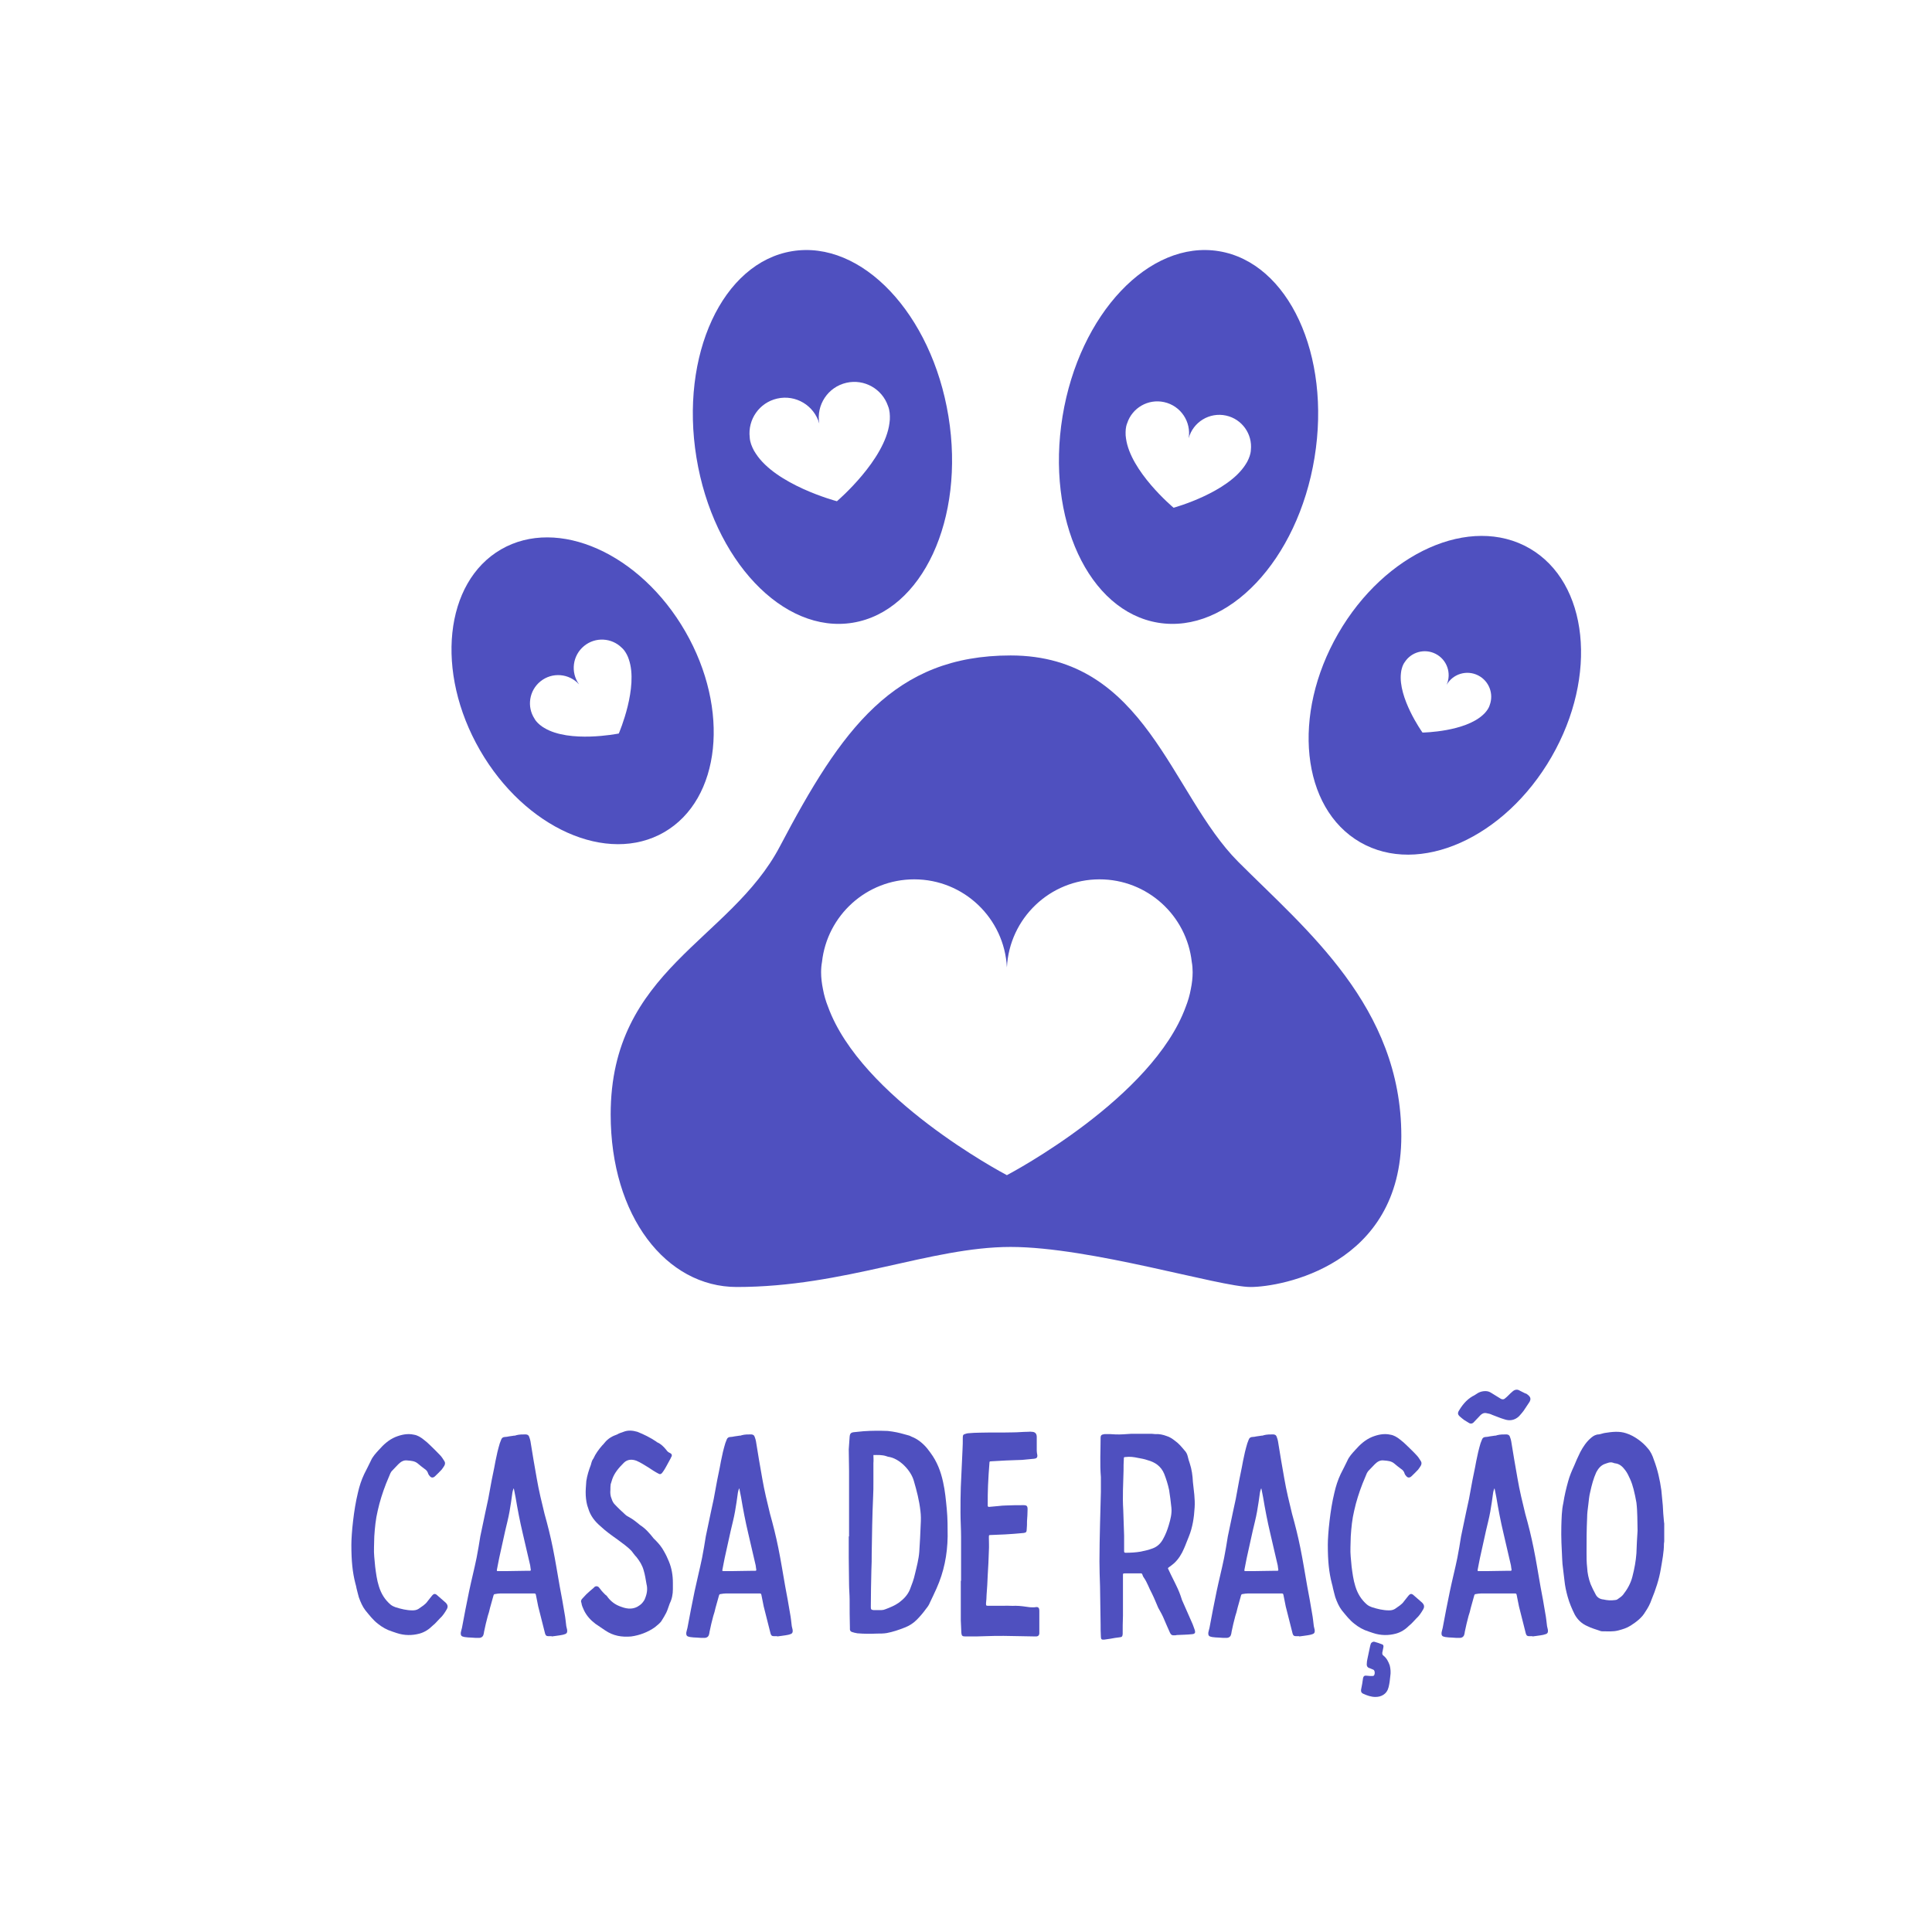 <svg xmlns="http://www.w3.org/2000/svg" xmlns:xlink="http://www.w3.org/1999/xlink" width="500" zoomAndPan="magnify" viewBox="0 0 375 375" height="500" preserveAspectRatio="xMidYMid meet" version="1.0"><defs><g/><clipPath id="4cf979421f"><path d="M 254 104 L 306.887 104 L 306.887 165.938 L 254 165.938 Z M 254 104 " clip-rule="nonzero"/></clipPath><clipPath id="09129995bd"><path d="M 118.395 127.098 L 272 127.098 L 272 249.805 L 118.395 249.805 Z M 118.395 127.098 " clip-rule="nonzero"/></clipPath></defs><path fill="#4f50bf" d="M 150.848 77.363 C 154.449 76.539 158.031 78.703 159.023 82.219 C 158.395 78.617 160.691 75.117 164.293 74.297 C 167.758 73.508 171.211 75.484 172.348 78.773 C 172.441 78.988 172.52 79.23 172.578 79.5 C 172.668 79.895 172.715 80.316 172.723 80.762 C 172.742 81.219 172.715 81.672 172.645 82.113 C 171.746 89.266 162.754 97.027 162.453 97.285 L 162.453 97.293 C 162.453 97.293 162.449 97.293 162.445 97.289 C 162.445 97.293 162.441 97.293 162.441 97.293 L 162.441 97.289 C 162.059 97.188 150.598 94.086 146.695 88.027 C 146.441 87.66 146.219 87.262 146.039 86.844 C 145.855 86.438 145.715 86.039 145.625 85.641 C 145.562 85.375 145.531 85.121 145.52 84.887 C 145.121 81.426 147.379 78.152 150.848 77.363 Z M 165.52 120.871 C 179.027 118.66 187.344 100.727 184.094 80.812 C 180.844 60.895 167.258 46.543 153.754 48.754 C 140.246 50.965 131.93 68.898 135.18 88.812 C 138.43 108.727 152.012 123.082 165.52 120.871 " fill-opacity="1" fill-rule="nonzero"/><path fill="#4f50bf" d="M 218.594 82.762 C 218.645 82.523 218.715 82.305 218.797 82.109 C 219.777 79.164 222.844 77.371 225.945 78.047 C 229.164 78.746 231.246 81.852 230.719 85.07 C 231.57 81.922 234.75 79.961 237.969 80.66 C 241.07 81.336 243.117 84.238 242.793 87.328 C 242.785 87.539 242.758 87.766 242.703 88.008 C 242.629 88.359 242.504 88.719 242.344 89.082 C 242.188 89.457 241.996 89.816 241.77 90.145 C 238.344 95.586 228.141 98.457 227.797 98.551 L 227.797 98.555 C 227.797 98.555 227.793 98.555 227.793 98.551 C 227.793 98.551 227.789 98.551 227.789 98.551 L 227.789 98.547 C 227.52 98.32 219.422 91.473 218.555 85.098 C 218.492 84.703 218.461 84.301 218.477 83.891 C 218.48 83.492 218.516 83.113 218.594 82.762 Z M 224.812 120.871 C 238.32 123.082 251.906 108.727 255.152 88.812 C 258.402 68.898 250.09 50.965 236.582 48.754 C 223.074 46.543 209.488 60.895 206.238 80.812 C 202.988 100.727 211.305 118.66 224.812 120.871 " fill-opacity="1" fill-rule="nonzero"/><g clip-path="url(#4cf979421f)"><path fill="#4f50bf" d="M 289.148 136.867 C 289.105 137.02 289.043 137.176 288.957 137.344 C 288.836 137.586 288.68 137.824 288.492 138.059 C 288.309 138.301 288.102 138.527 287.875 138.723 C 284.344 142.031 276.375 142.184 276.105 142.188 L 276.102 142.188 C 276.102 142.188 276.098 142.188 276.098 142.188 L 276.102 142.184 C 275.945 141.965 271.348 135.438 271.926 130.633 C 271.953 130.332 272.012 130.035 272.098 129.738 C 272.176 129.449 272.273 129.184 272.398 128.941 C 272.48 128.777 272.57 128.633 272.668 128.504 C 273.941 126.547 276.512 125.824 278.641 126.906 C 280.855 128.027 281.781 130.684 280.789 132.926 C 282.008 130.797 284.691 129.973 286.902 131.094 C 289.035 132.176 289.973 134.68 289.148 136.867 Z M 296.887 106.438 C 285.449 99.824 268.82 107.234 259.738 122.984 C 250.656 138.734 252.566 156.863 264 163.473 C 275.438 170.082 292.066 162.672 301.148 146.922 C 310.227 131.176 308.32 113.047 296.887 106.438 " fill-opacity="1" fill-rule="nonzero"/></g><path fill="#4f50bf" d="M 105.664 141.301 C 105.355 141.129 105.062 140.922 104.785 140.688 C 104.512 140.465 104.273 140.227 104.07 139.977 C 103.934 139.809 103.82 139.641 103.734 139.477 C 102.238 137.156 102.703 134.035 104.895 132.258 C 107.168 130.414 110.473 130.695 112.406 132.852 C 110.703 130.508 111.113 127.215 113.391 125.367 C 115.578 123.59 118.727 123.785 120.684 125.73 C 120.824 125.852 120.965 125.996 121.102 126.164 C 121.305 126.418 121.484 126.699 121.648 127.012 C 121.82 127.332 121.957 127.664 122.062 128 C 123.922 133.406 120.234 142.078 120.109 142.367 L 120.113 142.371 C 120.113 142.371 120.113 142.371 120.109 142.371 C 120.109 142.375 120.105 142.379 120.105 142.379 L 120.105 142.375 C 119.797 142.434 110.559 144.246 105.664 141.301 Z M 128.91 161.531 C 139.914 155.164 141.754 137.719 133.012 122.559 C 124.27 107.402 108.266 100.27 97.258 106.633 C 86.254 112.996 84.414 130.441 93.156 145.602 C 101.895 160.762 117.902 167.891 128.91 161.531 " fill-opacity="1" fill-rule="nonzero"/><g clip-path="url(#09129995bd)"><path fill="#4f50bf" d="M 231.133 192.008 C 230.918 193.184 230.586 194.32 230.156 195.406 C 223.73 213.074 196.367 227.605 195.449 228.09 L 195.449 228.105 C 195.449 228.105 195.441 228.102 195.438 228.098 C 195.43 228.102 195.422 228.105 195.422 228.105 L 195.422 228.09 C 194.504 227.605 167.141 213.074 160.719 195.406 C 160.285 194.32 159.953 193.184 159.738 192.008 C 159.504 190.875 159.375 189.773 159.375 188.715 C 159.375 187.996 159.434 187.336 159.547 186.73 C 160.531 177.703 168.172 170.68 177.449 170.68 C 187.082 170.68 194.949 178.25 195.438 187.773 C 195.922 178.25 203.789 170.68 213.422 170.68 C 222.699 170.68 230.336 177.703 231.324 186.73 C 231.438 187.336 231.492 187.996 231.492 188.715 C 231.492 189.773 231.367 190.875 231.133 192.008 Z M 240.348 167.285 C 227.211 154.129 222.434 127.223 196.16 127.223 C 173.469 127.223 163.316 141.574 151.371 164.297 C 141.73 182.641 118.531 188.215 118.531 216.316 C 118.531 236.051 129.277 249.805 143.012 249.805 C 163.914 249.805 180.633 242.031 196.16 242.031 C 211.684 242.031 236.766 249.805 242.734 249.805 C 248.707 249.805 271.996 245.617 271.996 220.504 C 271.996 195.387 253.484 180.441 240.348 167.285 " fill-opacity="1" fill-rule="nonzero"/></g><g fill="#4f50bf" fill-opacity="1"><g transform="translate(67.364, 317.079)"><g><path d="M 0.836 -17.246 C 0.836 -14.074 1.059 -11.906 1.613 -9.734 C 1.727 -9.402 1.781 -9.07 1.836 -8.789 C 2.004 -8.18 2.113 -7.621 2.281 -7.066 C 2.613 -6.121 3.004 -5.23 3.562 -4.508 C 4.34 -3.562 5.062 -2.613 6.008 -1.891 C 6.844 -1.223 7.734 -0.723 8.789 -0.391 C 9.07 -0.277 9.348 -0.223 9.625 -0.109 C 11.125 0.391 12.629 0.391 14.074 0 C 15.078 -0.277 15.91 -0.836 16.633 -1.559 C 17.137 -1.945 17.523 -2.449 17.969 -2.895 C 18.582 -3.449 18.973 -4.062 19.359 -4.73 C 19.641 -5.23 19.527 -5.617 19.137 -6.008 C 18.582 -6.508 17.969 -7.012 17.414 -7.512 C 17.078 -7.789 16.801 -7.734 16.523 -7.398 C 16.246 -7.012 15.91 -6.676 15.633 -6.285 C 15.188 -5.617 14.465 -5.23 13.852 -4.785 C 13.465 -4.562 13.129 -4.508 12.684 -4.508 C 11.57 -4.508 10.461 -4.785 9.402 -5.117 C 9.07 -5.23 8.734 -5.398 8.457 -5.617 C 7.344 -6.566 6.621 -7.734 6.176 -9.18 C 5.785 -10.402 5.617 -11.738 5.453 -13.02 C 5.34 -14.297 5.176 -15.523 5.23 -16.746 C 5.23 -17.469 5.285 -18.191 5.285 -18.859 C 5.398 -20.586 5.562 -22.254 5.953 -23.867 C 6.344 -25.648 6.898 -27.371 7.566 -29.098 C 7.844 -29.766 8.121 -30.434 8.402 -31.102 C 8.512 -31.266 8.566 -31.434 8.68 -31.543 C 9.125 -31.988 9.512 -32.434 9.957 -32.879 C 10.461 -33.379 11.016 -33.715 11.738 -33.602 C 12.461 -33.547 13.129 -33.492 13.688 -33.047 C 14.133 -32.656 14.578 -32.324 15.02 -31.988 C 15.355 -31.766 15.633 -31.488 15.746 -31.043 C 15.801 -30.879 15.91 -30.711 16.078 -30.543 C 16.355 -30.211 16.746 -30.211 17.078 -30.543 C 17.523 -30.934 17.914 -31.379 18.359 -31.824 C 18.527 -32.047 18.691 -32.27 18.859 -32.547 C 19.027 -32.824 19.082 -33.156 18.914 -33.438 C 18.637 -33.883 18.359 -34.328 18.027 -34.66 C 17.414 -35.328 16.746 -35.941 16.133 -36.551 C 15.746 -36.941 15.301 -37.332 14.855 -37.664 C 14.297 -38.109 13.688 -38.5 12.961 -38.609 C 11.738 -38.887 10.516 -38.609 9.402 -38.164 C 8.066 -37.609 7.066 -36.664 6.176 -35.66 C 5.562 -34.992 4.953 -34.328 4.617 -33.547 C 4.172 -32.656 3.781 -31.824 3.34 -30.988 C 2.781 -29.82 2.391 -28.598 2.113 -27.371 C 1.668 -25.535 1.391 -23.758 1.168 -21.863 C 0.945 -20.027 0.836 -18.191 0.836 -17.246 Z M 0.836 -17.246 "/></g></g></g><g fill="#4f50bf" fill-opacity="1"><g transform="translate(88.553, 317.079)"><g><path d="M 18.527 0.5 C 18.527 0.5 18.527 0.555 18.527 0.555 C 19.082 0.5 19.641 0.391 20.141 0.332 C 20.473 0.277 20.809 0.223 21.086 0.109 C 21.477 0 21.586 -0.277 21.531 -0.723 C 21.477 -0.945 21.418 -1.223 21.363 -1.445 C 21.254 -2.281 21.195 -3.059 21.031 -3.895 C 20.75 -5.676 20.418 -7.398 20.086 -9.18 C 19.641 -11.684 19.25 -14.188 18.75 -16.633 C 18.305 -18.859 17.746 -21.086 17.137 -23.254 C 16.578 -25.535 16.023 -27.816 15.633 -30.098 C 15.188 -32.547 14.797 -34.938 14.41 -37.332 C 14.355 -37.609 14.297 -37.832 14.188 -38.109 C 14.074 -38.5 13.91 -38.609 13.52 -38.664 C 12.852 -38.664 12.238 -38.664 11.629 -38.5 C 11.461 -38.387 11.184 -38.445 11.016 -38.387 C 10.738 -38.332 10.516 -38.332 10.238 -38.277 C 9.957 -38.223 9.734 -38.164 9.457 -38.164 C 9.125 -38.164 8.848 -38 8.734 -37.664 C 8.625 -37.441 8.566 -37.164 8.457 -36.941 C 8.121 -35.828 7.844 -34.66 7.621 -33.492 C 7.344 -31.879 6.953 -30.266 6.676 -28.652 C 6.398 -26.984 6.062 -25.312 5.676 -23.645 C 5.34 -22.086 5.008 -20.473 4.672 -18.859 C 4.449 -17.469 4.227 -16.078 3.949 -14.688 C 3.504 -12.52 2.949 -10.348 2.504 -8.234 C 2.004 -5.84 1.559 -3.504 1.113 -1.113 C 1.059 -0.836 0.945 -0.555 0.891 -0.223 C 0.836 0.391 1 0.555 1.613 0.668 C 2.059 0.723 2.504 0.777 2.949 0.777 C 3.449 0.836 3.949 0.836 4.449 0.836 C 4.84 0.836 5.176 0.613 5.285 0.223 C 5.34 0 5.398 -0.168 5.398 -0.332 C 5.617 -1.391 5.84 -2.391 6.121 -3.395 C 6.285 -3.895 6.453 -4.449 6.566 -5.008 C 6.789 -5.785 7.012 -6.621 7.234 -7.398 C 7.289 -7.566 7.344 -7.676 7.566 -7.676 C 7.898 -7.734 8.234 -7.789 8.566 -7.789 C 10.738 -7.789 12.961 -7.789 15.133 -7.789 C 15.355 -7.789 15.41 -7.734 15.465 -7.512 C 15.633 -6.789 15.746 -6.008 15.91 -5.285 C 16.355 -3.504 16.801 -1.781 17.246 0 C 17.359 0.332 17.469 0.5 17.859 0.5 C 18.082 0.5 18.305 0.5 18.527 0.5 Z M 11.184 -28.152 C 11.293 -27.594 11.406 -27.039 11.516 -26.48 C 11.906 -24.145 12.352 -21.809 12.906 -19.473 C 13.406 -17.414 13.852 -15.301 14.355 -13.242 C 14.41 -12.961 14.41 -12.684 14.465 -12.461 C 14.52 -12.238 14.41 -12.184 14.242 -12.184 C 13.91 -12.184 13.574 -12.184 13.297 -12.184 C 12.074 -12.184 10.961 -12.129 9.793 -12.129 C 9.234 -12.129 8.734 -12.129 8.18 -12.129 C 7.898 -12.129 7.844 -12.129 7.898 -12.406 C 8.066 -13.184 8.18 -13.965 8.344 -14.688 C 8.734 -16.469 9.125 -18.191 9.512 -19.973 C 9.793 -21.195 10.125 -22.422 10.348 -23.699 C 10.57 -24.926 10.738 -26.148 10.906 -27.371 C 10.961 -27.648 11.016 -27.871 11.125 -28.152 C 11.125 -28.152 11.184 -28.152 11.184 -28.152 Z M 11.184 -28.152 "/></g></g></g><g fill="#4f50bf" fill-opacity="1"><g transform="translate(110.965, 317.079)"><g><path d="M 7.512 -27.871 C 7.512 -28.262 7.512 -28.598 7.566 -28.984 C 7.676 -29.32 7.789 -29.707 7.898 -30.043 C 8.344 -31.266 9.18 -32.211 10.125 -33.156 C 10.793 -33.824 11.684 -33.883 12.574 -33.547 C 13.352 -33.215 14.133 -32.715 14.855 -32.27 C 15.523 -31.824 16.191 -31.379 16.855 -31.043 C 17.137 -30.879 17.301 -30.934 17.523 -31.156 C 17.691 -31.379 17.859 -31.602 18.027 -31.879 C 18.469 -32.602 18.805 -33.324 19.195 -33.992 C 19.25 -34.16 19.359 -34.328 19.418 -34.438 C 19.473 -34.715 19.418 -34.883 19.082 -35.051 C 18.805 -35.16 18.527 -35.383 18.359 -35.66 C 17.859 -36.273 17.301 -36.828 16.633 -37.109 C 16.523 -37.164 16.469 -37.219 16.414 -37.273 C 15.242 -38.055 14.02 -38.664 12.742 -39.168 C 11.793 -39.445 10.906 -39.5 10.07 -39.168 C 9.625 -39 9.18 -38.887 8.848 -38.664 C 7.898 -38.332 7.066 -37.887 6.398 -37.051 C 6.285 -36.887 6.062 -36.664 5.898 -36.496 C 5.23 -35.719 4.617 -34.883 4.227 -33.992 C 3.949 -33.66 3.84 -33.215 3.727 -32.77 C 3.34 -31.766 3.004 -30.711 2.836 -29.598 C 2.781 -28.707 2.672 -27.762 2.727 -26.816 C 2.781 -25.98 2.895 -25.09 3.227 -24.258 C 3.617 -22.922 4.449 -21.809 5.562 -20.863 C 6.621 -19.863 7.734 -19.082 8.902 -18.25 C 9.848 -17.523 10.793 -16.914 11.629 -16.023 C 11.906 -15.688 12.184 -15.242 12.574 -14.855 C 13.184 -14.074 13.688 -13.297 13.965 -12.297 C 14.242 -11.406 14.355 -10.516 14.52 -9.625 C 14.797 -8.566 14.578 -7.566 14.133 -6.566 C 13.91 -6.176 13.574 -5.73 13.129 -5.453 C 12.074 -4.672 10.848 -4.73 9.68 -5.176 C 8.457 -5.562 7.512 -6.285 6.789 -7.344 C 6.676 -7.398 6.621 -7.512 6.508 -7.566 C 6.176 -7.898 5.84 -8.234 5.562 -8.625 C 5.398 -8.789 5.34 -8.957 5.176 -9.07 C 4.953 -9.234 4.672 -9.234 4.449 -9.07 C 4.395 -9.012 4.285 -8.902 4.227 -8.848 C 3.727 -8.457 3.281 -8.012 2.836 -7.621 C 2.559 -7.344 2.281 -7.012 2.059 -6.789 C 1.836 -6.566 1.727 -6.285 1.891 -5.953 C 1.945 -5.453 2.168 -5.008 2.391 -4.508 C 2.895 -3.449 3.672 -2.613 4.617 -1.891 C 5.23 -1.504 5.898 -1 6.508 -0.613 C 8.066 0.445 9.734 0.723 11.57 0.555 C 13.184 0.332 14.797 -0.277 16.133 -1.223 C 16.633 -1.668 17.191 -2.004 17.523 -2.613 C 17.805 -3.059 18.082 -3.504 18.359 -4.062 C 18.637 -4.617 18.805 -5.285 19.027 -5.84 C 19.473 -6.73 19.641 -7.676 19.641 -8.625 C 19.641 -9.012 19.641 -9.402 19.641 -9.848 C 19.641 -11.293 19.418 -12.684 18.859 -14.02 C 18.582 -14.688 18.305 -15.301 17.914 -15.969 C 17.469 -16.801 16.914 -17.469 16.246 -18.137 C 16.133 -18.25 16.023 -18.359 15.91 -18.469 C 15.133 -19.473 14.297 -20.418 13.242 -21.086 C 12.574 -21.641 11.906 -22.199 11.07 -22.645 C 10.848 -22.754 10.57 -22.922 10.348 -23.145 C 9.68 -23.758 9.012 -24.367 8.344 -25.09 C 8.066 -25.371 7.898 -25.703 7.734 -26.203 C 7.512 -26.703 7.453 -27.316 7.512 -27.871 Z M 7.512 -27.871 "/></g></g></g><g fill="#4f50bf" fill-opacity="1"><g transform="translate(132.321, 317.079)"><g><path d="M 18.527 0.5 C 18.527 0.5 18.527 0.555 18.527 0.555 C 19.082 0.5 19.641 0.391 20.141 0.332 C 20.473 0.277 20.809 0.223 21.086 0.109 C 21.477 0 21.586 -0.277 21.531 -0.723 C 21.477 -0.945 21.418 -1.223 21.363 -1.445 C 21.254 -2.281 21.195 -3.059 21.031 -3.895 C 20.75 -5.676 20.418 -7.398 20.086 -9.18 C 19.641 -11.684 19.25 -14.188 18.75 -16.633 C 18.305 -18.859 17.746 -21.086 17.137 -23.254 C 16.578 -25.535 16.023 -27.816 15.633 -30.098 C 15.188 -32.547 14.797 -34.938 14.41 -37.332 C 14.355 -37.609 14.297 -37.832 14.188 -38.109 C 14.074 -38.5 13.91 -38.609 13.52 -38.664 C 12.852 -38.664 12.238 -38.664 11.629 -38.5 C 11.461 -38.387 11.184 -38.445 11.016 -38.387 C 10.738 -38.332 10.516 -38.332 10.238 -38.277 C 9.957 -38.223 9.734 -38.164 9.457 -38.164 C 9.125 -38.164 8.848 -38 8.734 -37.664 C 8.625 -37.441 8.566 -37.164 8.457 -36.941 C 8.121 -35.828 7.844 -34.66 7.621 -33.492 C 7.344 -31.879 6.953 -30.266 6.676 -28.652 C 6.398 -26.984 6.062 -25.312 5.676 -23.645 C 5.34 -22.086 5.008 -20.473 4.672 -18.859 C 4.449 -17.469 4.227 -16.078 3.949 -14.688 C 3.504 -12.52 2.949 -10.348 2.504 -8.234 C 2.004 -5.84 1.559 -3.504 1.113 -1.113 C 1.059 -0.836 0.945 -0.555 0.891 -0.223 C 0.836 0.391 1 0.555 1.613 0.668 C 2.059 0.723 2.504 0.777 2.949 0.777 C 3.449 0.836 3.949 0.836 4.449 0.836 C 4.84 0.836 5.176 0.613 5.285 0.223 C 5.34 0 5.398 -0.168 5.398 -0.332 C 5.617 -1.391 5.84 -2.391 6.121 -3.395 C 6.285 -3.895 6.453 -4.449 6.566 -5.008 C 6.789 -5.785 7.012 -6.621 7.234 -7.398 C 7.289 -7.566 7.344 -7.676 7.566 -7.676 C 7.898 -7.734 8.234 -7.789 8.566 -7.789 C 10.738 -7.789 12.961 -7.789 15.133 -7.789 C 15.355 -7.789 15.41 -7.734 15.465 -7.512 C 15.633 -6.789 15.746 -6.008 15.91 -5.285 C 16.355 -3.504 16.801 -1.781 17.246 0 C 17.359 0.332 17.469 0.5 17.859 0.5 C 18.082 0.5 18.305 0.5 18.527 0.5 Z M 11.184 -28.152 C 11.293 -27.594 11.406 -27.039 11.516 -26.48 C 11.906 -24.145 12.352 -21.809 12.906 -19.473 C 13.406 -17.414 13.852 -15.301 14.355 -13.242 C 14.41 -12.961 14.41 -12.684 14.465 -12.461 C 14.52 -12.238 14.41 -12.184 14.242 -12.184 C 13.91 -12.184 13.574 -12.184 13.297 -12.184 C 12.074 -12.184 10.961 -12.129 9.793 -12.129 C 9.234 -12.129 8.734 -12.129 8.18 -12.129 C 7.898 -12.129 7.844 -12.129 7.898 -12.406 C 8.066 -13.184 8.18 -13.965 8.344 -14.688 C 8.734 -16.469 9.125 -18.191 9.512 -19.973 C 9.793 -21.195 10.125 -22.422 10.348 -23.699 C 10.57 -24.926 10.738 -26.148 10.906 -27.371 C 10.961 -27.648 11.016 -27.871 11.125 -28.152 C 11.125 -28.152 11.184 -28.152 11.184 -28.152 Z M 11.184 -28.152 "/></g></g></g><g fill="#4f50bf" fill-opacity="1"><g transform="translate(154.733, 317.079)"><g/></g></g><g fill="#4f50bf" fill-opacity="1"><g transform="translate(163.075, 317.079)"><g><path d="M 1.727 -18.859 C 1.727 -18.859 1.727 -18.859 1.668 -18.859 C 1.668 -17.469 1.668 -16.078 1.668 -14.742 C 1.668 -13.02 1.727 -11.348 1.727 -9.625 C 1.727 -8.625 1.836 -7.566 1.836 -6.566 C 1.836 -4.785 1.836 -2.949 1.891 -1.168 C 1.891 -1.059 1.891 -0.945 1.891 -0.836 C 1.891 -0.613 2.004 -0.445 2.227 -0.332 C 2.559 -0.223 2.949 -0.109 3.34 -0.055 C 4.617 0.055 5.898 0.055 7.121 0 C 7.789 0 8.457 0 9.07 -0.109 C 10.238 -0.332 11.406 -0.723 12.52 -1.168 C 13.406 -1.504 14.188 -2.004 14.855 -2.672 C 15.523 -3.34 16.133 -4.062 16.691 -4.84 C 16.969 -5.176 17.246 -5.562 17.414 -6.008 C 17.859 -6.898 18.25 -7.789 18.691 -8.734 C 20.141 -11.961 20.809 -15.301 20.863 -18.859 C 20.863 -20.641 20.863 -22.363 20.695 -24.145 C 20.527 -25.926 20.363 -27.707 19.973 -29.43 C 19.527 -31.488 18.805 -33.379 17.523 -35.105 C 16.746 -36.219 15.855 -37.164 14.688 -37.832 C 14.41 -38 14.133 -38.109 13.852 -38.223 C 13.574 -38.387 13.242 -38.5 12.961 -38.555 C 12.574 -38.664 12.184 -38.777 11.738 -38.887 C 11.516 -38.945 11.293 -39 11.016 -39.055 C 10.402 -39.168 9.848 -39.277 9.234 -39.332 C 7.676 -39.391 6.062 -39.391 4.508 -39.277 C 3.949 -39.223 3.395 -39.168 2.836 -39.109 C 2.113 -39.055 1.891 -38.887 1.836 -38.164 C 1.781 -37.387 1.727 -36.609 1.668 -35.773 C 1.668 -34.383 1.727 -32.992 1.727 -31.602 C 1.727 -27.316 1.727 -23.09 1.727 -18.859 Z M 6.453 -34.66 C 7.289 -34.66 8.121 -34.715 8.957 -34.438 C 9.07 -34.383 9.18 -34.383 9.289 -34.328 C 11.516 -34.047 13.742 -31.656 14.297 -29.652 C 14.855 -27.762 15.355 -25.812 15.578 -23.812 C 15.688 -22.977 15.688 -22.086 15.633 -21.195 C 15.578 -19.418 15.465 -17.637 15.355 -15.855 C 15.242 -14.41 14.855 -12.961 14.52 -11.57 C 14.297 -10.516 13.91 -9.512 13.52 -8.512 C 13.074 -7.453 12.297 -6.676 11.406 -6.008 C 10.625 -5.453 9.68 -5.062 8.789 -4.73 C 8.512 -4.617 8.289 -4.562 8.012 -4.562 C 7.512 -4.562 7.012 -4.562 6.453 -4.562 C 6.008 -4.617 5.953 -4.73 5.953 -5.176 C 5.953 -7.566 6.008 -9.957 6.062 -12.406 C 6.121 -13.406 6.121 -14.465 6.121 -15.465 C 6.176 -19.195 6.23 -22.922 6.398 -26.594 C 6.453 -27.539 6.453 -28.484 6.453 -29.43 C 6.453 -30.656 6.453 -31.879 6.453 -33.102 C 6.508 -33.602 6.453 -34.105 6.453 -34.66 Z M 6.453 -34.66 "/></g></g></g><g fill="#4f50bf" fill-opacity="1"><g transform="translate(184.764, 317.079)"><g><path d="M 1.781 -10.238 C 1.781 -10.238 1.781 -10.238 1.727 -10.238 C 1.727 -7.676 1.727 -5.117 1.727 -2.559 C 1.781 -1.781 1.781 -0.945 1.836 -0.109 C 1.891 0.445 2.059 0.555 2.613 0.555 C 3.34 0.555 4.004 0.555 4.73 0.555 C 5.34 0.555 5.953 0.5 6.566 0.5 C 7.734 0.445 8.902 0.445 10.07 0.445 C 12.129 0.5 14.133 0.5 16.191 0.555 C 16.246 0.555 16.355 0.555 16.414 0.555 C 16.801 0.5 16.914 0.332 16.969 0 C 16.969 -0.277 16.969 -0.5 16.969 -0.723 C 16.969 -1.945 16.969 -3.172 16.969 -4.395 C 16.969 -5.062 16.746 -5.23 16.133 -5.117 C 15.801 -5.062 15.465 -5.117 15.133 -5.117 C 14.242 -5.23 13.297 -5.398 12.352 -5.398 C 11.629 -5.34 10.848 -5.453 10.125 -5.398 C 9.125 -5.398 8.18 -5.398 7.176 -5.398 C 6.621 -5.398 6.621 -5.398 6.621 -5.898 C 6.676 -6.453 6.73 -6.953 6.73 -7.512 C 6.844 -8.789 6.898 -10.07 6.953 -11.348 C 7.066 -12.906 7.121 -14.52 7.176 -16.078 C 7.234 -16.969 7.176 -17.805 7.176 -18.637 C 7.176 -19.137 7.176 -19.137 7.621 -19.137 C 8.512 -19.195 9.402 -19.195 10.293 -19.25 C 11.516 -19.305 12.684 -19.418 13.91 -19.527 C 14.41 -19.582 14.52 -19.75 14.52 -20.25 C 14.578 -20.75 14.578 -21.309 14.578 -21.809 C 14.633 -22.586 14.688 -23.367 14.688 -24.145 C 14.688 -24.758 14.52 -24.926 13.91 -24.926 C 12.797 -24.926 11.684 -24.926 10.516 -24.867 C 10.016 -24.867 9.512 -24.812 9.012 -24.758 C 8.402 -24.703 7.789 -24.645 7.176 -24.59 C 7.066 -24.59 7.012 -24.645 6.953 -24.758 C 6.953 -24.867 6.953 -24.98 6.953 -25.09 C 6.953 -26.316 6.953 -27.539 7.012 -28.762 C 7.066 -30.211 7.176 -31.656 7.289 -33.156 C 7.289 -33.379 7.344 -33.438 7.566 -33.438 C 8.566 -33.492 9.512 -33.547 10.516 -33.602 C 11.57 -33.66 12.574 -33.66 13.629 -33.715 C 14.41 -33.77 15.188 -33.883 15.969 -33.938 C 16.414 -33.992 16.633 -34.16 16.578 -34.66 C 16.523 -34.938 16.469 -35.215 16.469 -35.496 C 16.469 -36.387 16.469 -37.273 16.469 -38.164 C 16.469 -38.832 16.133 -39.168 15.465 -39.168 C 15.242 -39.223 15.02 -39.168 14.742 -39.168 C 13.797 -39.168 12.797 -39.055 11.793 -39.055 C 9.68 -39 7.566 -39.055 5.453 -39 C 4.672 -39 3.895 -38.945 3.172 -38.887 C 3.004 -38.887 2.836 -38.832 2.672 -38.777 C 2.227 -38.664 2.113 -38.555 2.113 -38.055 C 2.113 -37.273 2.113 -36.441 2.059 -35.66 C 1.945 -33.27 1.836 -30.82 1.727 -28.43 C 1.668 -26.762 1.668 -25.09 1.668 -23.422 C 1.668 -21.863 1.781 -20.305 1.781 -18.75 C 1.781 -15.91 1.781 -13.074 1.781 -10.238 Z M 1.781 -10.238 "/></g></g></g><g fill="#4f50bf" fill-opacity="1"><g transform="translate(203.394, 317.079)"><g/></g></g><g fill="#4f50bf" fill-opacity="1"><g transform="translate(211.736, 317.079)"><g><path d="M 1.945 -30.375 C 1.945 -29.43 1.945 -28.484 1.945 -27.539 C 1.891 -25.426 1.836 -23.367 1.781 -21.254 C 1.727 -18.859 1.668 -16.414 1.668 -14.02 C 1.668 -12.406 1.727 -10.793 1.781 -9.18 C 1.836 -6.73 1.836 -4.285 1.891 -1.836 C 1.891 -1 1.891 -0.223 1.945 0.613 C 1.945 1.113 2.113 1.223 2.613 1.168 C 3.004 1.113 3.395 1.059 3.781 1 C 4.395 0.891 4.953 0.777 5.562 0.723 C 6.008 0.668 6.121 0.613 6.176 0.109 C 6.176 -1.059 6.176 -2.281 6.23 -3.449 C 6.23 -6.062 6.23 -8.625 6.23 -11.238 C 6.23 -11.684 6.23 -11.684 6.621 -11.684 C 7.621 -11.684 8.566 -11.684 9.57 -11.684 C 9.848 -11.738 9.957 -11.629 10.016 -11.406 C 10.07 -11.184 10.18 -11.016 10.293 -10.848 C 10.961 -9.902 11.293 -8.789 11.852 -7.789 C 12.297 -6.898 12.684 -5.898 13.074 -5.008 C 13.406 -4.395 13.742 -3.84 14.02 -3.227 C 14.465 -2.168 14.91 -1.168 15.355 -0.168 C 15.523 0.223 15.801 0.391 16.246 0.332 C 16.355 0.332 16.523 0.332 16.691 0.277 C 17.691 0.223 18.691 0.223 19.695 0.109 C 20.195 0.055 20.305 -0.168 20.195 -0.613 C 20.027 -1.059 19.918 -1.445 19.75 -1.836 C 19.082 -3.395 18.359 -4.953 17.691 -6.508 C 17.582 -6.789 17.523 -7.066 17.414 -7.344 C 17.246 -7.789 17.078 -8.289 16.855 -8.734 C 16.301 -9.957 15.633 -11.184 15.078 -12.406 C 14.91 -12.742 14.91 -12.684 15.188 -12.906 C 15.523 -13.129 15.855 -13.406 16.191 -13.688 C 17.023 -14.465 17.637 -15.465 18.082 -16.523 C 18.414 -17.246 18.691 -18.082 19.027 -18.859 C 19.75 -20.641 20.027 -22.531 20.141 -24.48 C 20.25 -26.148 19.973 -27.816 19.805 -29.43 C 19.75 -30.656 19.582 -31.879 19.195 -33.047 C 19.027 -33.492 18.914 -33.938 18.805 -34.383 C 18.691 -34.883 18.469 -35.273 18.137 -35.605 C 17.582 -36.273 17.023 -36.941 16.301 -37.441 C 15.801 -37.832 15.301 -38.164 14.742 -38.332 C 14.02 -38.609 13.242 -38.777 12.461 -38.723 C 12.238 -38.723 12.074 -38.777 11.852 -38.777 C 10.516 -38.777 9.18 -38.777 7.789 -38.777 C 6.789 -38.723 5.785 -38.609 4.73 -38.664 C 4.117 -38.723 3.504 -38.723 2.836 -38.723 C 2.727 -38.723 2.559 -38.723 2.391 -38.664 C 2.059 -38.609 1.891 -38.445 1.891 -38.055 C 1.891 -35.496 1.727 -32.938 1.945 -30.375 Z M 6.285 -24.035 C 6.121 -26.539 6.285 -29.098 6.344 -31.656 C 6.344 -32.379 6.344 -33.156 6.398 -33.883 C 6.398 -34.215 6.398 -34.27 6.73 -34.27 C 7.566 -34.383 8.344 -34.27 9.125 -34.105 C 9.734 -33.992 10.402 -33.883 11.016 -33.66 C 12.461 -33.27 13.629 -32.492 14.242 -30.988 C 14.633 -29.988 14.965 -28.93 15.188 -27.871 C 15.355 -26.762 15.523 -25.594 15.633 -24.422 C 15.746 -23.312 15.465 -22.199 15.133 -21.086 C 14.855 -20.141 14.52 -19.25 14.02 -18.359 C 13.574 -17.523 12.906 -16.855 11.961 -16.523 C 11.238 -16.246 10.461 -16.078 9.68 -15.91 C 8.734 -15.746 7.734 -15.688 6.73 -15.688 C 6.453 -15.688 6.453 -15.855 6.453 -16.023 C 6.453 -17.023 6.453 -18.027 6.453 -19.027 C 6.398 -20.641 6.344 -22.309 6.285 -24.035 Z M 6.285 -24.035 "/></g></g></g><g fill="#4f50bf" fill-opacity="1"><g transform="translate(233.648, 317.079)"><g><path d="M 18.527 0.5 C 18.527 0.5 18.527 0.555 18.527 0.555 C 19.082 0.5 19.641 0.391 20.141 0.332 C 20.473 0.277 20.809 0.223 21.086 0.109 C 21.477 0 21.586 -0.277 21.531 -0.723 C 21.477 -0.945 21.418 -1.223 21.363 -1.445 C 21.254 -2.281 21.195 -3.059 21.031 -3.895 C 20.75 -5.676 20.418 -7.398 20.086 -9.18 C 19.641 -11.684 19.25 -14.188 18.75 -16.633 C 18.305 -18.859 17.746 -21.086 17.137 -23.254 C 16.578 -25.535 16.023 -27.816 15.633 -30.098 C 15.188 -32.547 14.797 -34.938 14.41 -37.332 C 14.355 -37.609 14.297 -37.832 14.188 -38.109 C 14.074 -38.5 13.91 -38.609 13.52 -38.664 C 12.852 -38.664 12.238 -38.664 11.629 -38.5 C 11.461 -38.387 11.184 -38.445 11.016 -38.387 C 10.738 -38.332 10.516 -38.332 10.238 -38.277 C 9.957 -38.223 9.734 -38.164 9.457 -38.164 C 9.125 -38.164 8.848 -38 8.734 -37.664 C 8.625 -37.441 8.566 -37.164 8.457 -36.941 C 8.121 -35.828 7.844 -34.66 7.621 -33.492 C 7.344 -31.879 6.953 -30.266 6.676 -28.652 C 6.398 -26.984 6.062 -25.312 5.676 -23.645 C 5.34 -22.086 5.008 -20.473 4.672 -18.859 C 4.449 -17.469 4.227 -16.078 3.949 -14.688 C 3.504 -12.52 2.949 -10.348 2.504 -8.234 C 2.004 -5.84 1.559 -3.504 1.113 -1.113 C 1.059 -0.836 0.945 -0.555 0.891 -0.223 C 0.836 0.391 1 0.555 1.613 0.668 C 2.059 0.723 2.504 0.777 2.949 0.777 C 3.449 0.836 3.949 0.836 4.449 0.836 C 4.84 0.836 5.176 0.613 5.285 0.223 C 5.34 0 5.398 -0.168 5.398 -0.332 C 5.617 -1.391 5.84 -2.391 6.121 -3.395 C 6.285 -3.895 6.453 -4.449 6.566 -5.008 C 6.789 -5.785 7.012 -6.621 7.234 -7.398 C 7.289 -7.566 7.344 -7.676 7.566 -7.676 C 7.898 -7.734 8.234 -7.789 8.566 -7.789 C 10.738 -7.789 12.961 -7.789 15.133 -7.789 C 15.355 -7.789 15.41 -7.734 15.465 -7.512 C 15.633 -6.789 15.746 -6.008 15.91 -5.285 C 16.355 -3.504 16.801 -1.781 17.246 0 C 17.359 0.332 17.469 0.5 17.859 0.5 C 18.082 0.5 18.305 0.5 18.527 0.5 Z M 11.184 -28.152 C 11.293 -27.594 11.406 -27.039 11.516 -26.48 C 11.906 -24.145 12.352 -21.809 12.906 -19.473 C 13.406 -17.414 13.852 -15.301 14.355 -13.242 C 14.41 -12.961 14.41 -12.684 14.465 -12.461 C 14.52 -12.238 14.41 -12.184 14.242 -12.184 C 13.91 -12.184 13.574 -12.184 13.297 -12.184 C 12.074 -12.184 10.961 -12.129 9.793 -12.129 C 9.234 -12.129 8.734 -12.129 8.18 -12.129 C 7.898 -12.129 7.844 -12.129 7.898 -12.406 C 8.066 -13.184 8.18 -13.965 8.344 -14.688 C 8.734 -16.469 9.125 -18.191 9.512 -19.973 C 9.793 -21.195 10.125 -22.422 10.348 -23.699 C 10.57 -24.926 10.738 -26.148 10.906 -27.371 C 10.961 -27.648 11.016 -27.871 11.125 -28.152 C 11.125 -28.152 11.184 -28.152 11.184 -28.152 Z M 11.184 -28.152 "/></g></g></g><g fill="#4f50bf" fill-opacity="1"><g transform="translate(256.06, 317.079)"><g><path d="M 1.668 -17.246 C 1.668 -14.074 1.891 -11.906 2.449 -9.734 C 2.559 -9.402 2.613 -9.07 2.672 -8.789 C 2.836 -8.18 2.949 -7.621 3.117 -7.066 C 3.449 -6.121 3.84 -5.23 4.395 -4.508 C 5.176 -3.562 5.898 -2.613 6.844 -1.891 C 7.676 -1.223 8.566 -0.723 9.625 -0.391 C 9.902 -0.277 10.18 -0.223 10.461 -0.109 C 11.961 0.391 13.465 0.391 14.91 0 C 15.91 -0.277 16.746 -0.836 17.469 -1.559 C 17.969 -1.945 18.359 -2.449 18.805 -2.895 C 19.418 -3.449 19.805 -4.062 20.195 -4.73 C 20.473 -5.23 20.363 -5.617 19.973 -6.008 C 19.418 -6.508 18.805 -7.012 18.25 -7.512 C 17.914 -7.789 17.637 -7.734 17.359 -7.398 C 17.078 -7.012 16.746 -6.676 16.469 -6.285 C 16.023 -5.617 15.301 -5.23 14.688 -4.785 C 14.297 -4.562 13.965 -4.508 13.52 -4.508 C 12.406 -4.508 11.293 -4.785 10.238 -5.117 C 9.902 -5.23 9.57 -5.398 9.289 -5.617 C 8.18 -6.566 7.453 -7.734 7.012 -9.18 C 6.621 -10.402 6.453 -11.738 6.285 -13.02 C 6.176 -14.297 6.008 -15.523 6.062 -16.746 C 6.062 -17.469 6.121 -18.191 6.121 -18.859 C 6.23 -20.586 6.398 -22.254 6.789 -23.867 C 7.176 -25.648 7.734 -27.371 8.402 -29.098 C 8.68 -29.766 8.957 -30.434 9.234 -31.102 C 9.348 -31.266 9.402 -31.434 9.512 -31.543 C 9.957 -31.988 10.348 -32.434 10.793 -32.879 C 11.293 -33.379 11.852 -33.715 12.574 -33.602 C 13.297 -33.547 13.965 -33.492 14.52 -33.047 C 14.965 -32.656 15.41 -32.324 15.855 -31.988 C 16.191 -31.766 16.469 -31.488 16.578 -31.043 C 16.633 -30.879 16.746 -30.711 16.914 -30.543 C 17.191 -30.211 17.582 -30.211 17.914 -30.543 C 18.359 -30.934 18.75 -31.379 19.195 -31.824 C 19.359 -32.047 19.527 -32.27 19.695 -32.547 C 19.863 -32.824 19.918 -33.156 19.75 -33.438 C 19.473 -33.883 19.195 -34.328 18.859 -34.66 C 18.25 -35.328 17.582 -35.941 16.969 -36.551 C 16.578 -36.941 16.133 -37.332 15.688 -37.664 C 15.133 -38.109 14.52 -38.5 13.797 -38.609 C 12.574 -38.887 11.348 -38.609 10.238 -38.164 C 8.902 -37.609 7.898 -36.664 7.012 -35.66 C 6.398 -34.992 5.785 -34.328 5.453 -33.547 C 5.008 -32.656 4.617 -31.824 4.172 -30.988 C 3.617 -29.82 3.227 -28.598 2.949 -27.371 C 2.504 -25.535 2.227 -23.758 2.004 -21.863 C 1.781 -20.027 1.668 -18.191 1.668 -17.246 Z M 10.906 12.297 C 11.461 12.297 11.961 12.184 12.406 11.906 C 12.961 11.57 13.297 11.07 13.465 10.402 C 13.629 9.734 13.742 8.957 13.797 8.234 C 13.91 7.566 13.852 6.844 13.688 6.176 C 13.406 5.398 13.074 4.73 12.406 4.227 C 12.238 4.062 12.238 3.949 12.238 3.727 C 12.297 3.395 12.406 3.004 12.461 2.613 C 12.52 2.336 12.406 2.113 12.129 2.059 C 11.684 1.891 11.238 1.727 10.793 1.613 C 10.461 1.504 10.18 1.668 10.016 1.945 C 9.957 2.113 9.957 2.227 9.902 2.336 C 9.734 3.227 9.512 4.062 9.348 4.953 C 9.289 5.23 9.234 5.508 9.234 5.84 C 9.18 6.344 9.402 6.621 9.848 6.73 C 10.07 6.844 10.293 6.898 10.516 7.012 C 10.848 7.176 10.848 7.957 10.57 8.18 C 10.516 8.18 10.461 8.234 10.348 8.234 C 10.016 8.234 9.68 8.234 9.289 8.18 C 8.848 8.121 8.625 8.18 8.512 8.625 C 8.402 9.402 8.289 10.125 8.121 10.906 C 8.066 11.293 8.234 11.57 8.566 11.684 C 9.289 12.016 10.07 12.297 10.906 12.297 Z M 10.906 12.297 "/></g></g></g><g fill="#4f50bf" fill-opacity="1"><g transform="translate(278.083, 317.079)"><g><path d="M 19.359 0.5 C 19.359 0.5 19.359 0.555 19.359 0.555 C 19.918 0.5 20.473 0.391 20.973 0.332 C 21.309 0.277 21.641 0.223 21.922 0.109 C 22.309 0 22.422 -0.277 22.363 -0.723 C 22.309 -0.945 22.254 -1.223 22.199 -1.445 C 22.086 -2.281 22.031 -3.059 21.863 -3.895 C 21.586 -5.676 21.254 -7.398 20.918 -9.18 C 20.473 -11.684 20.086 -14.188 19.582 -16.633 C 19.137 -18.859 18.582 -21.086 17.969 -23.254 C 17.414 -25.535 16.855 -27.816 16.469 -30.098 C 16.023 -32.547 15.633 -34.938 15.242 -37.332 C 15.188 -37.609 15.133 -37.832 15.02 -38.109 C 14.91 -38.5 14.742 -38.609 14.355 -38.664 C 13.688 -38.664 13.074 -38.664 12.461 -38.5 C 12.297 -38.387 12.016 -38.445 11.852 -38.387 C 11.57 -38.332 11.348 -38.332 11.07 -38.277 C 10.793 -38.223 10.57 -38.164 10.293 -38.164 C 9.957 -38.164 9.68 -38 9.57 -37.664 C 9.457 -37.441 9.402 -37.164 9.289 -36.941 C 8.957 -35.828 8.68 -34.66 8.457 -33.492 C 8.18 -31.879 7.789 -30.266 7.512 -28.652 C 7.234 -26.984 6.898 -25.312 6.508 -23.645 C 6.176 -22.086 5.84 -20.473 5.508 -18.859 C 5.285 -17.469 5.062 -16.078 4.785 -14.688 C 4.34 -12.52 3.781 -10.348 3.34 -8.234 C 2.836 -5.84 2.391 -3.504 1.945 -1.113 C 1.891 -0.836 1.781 -0.555 1.727 -0.223 C 1.668 0.391 1.836 0.555 2.449 0.668 C 2.895 0.723 3.34 0.777 3.781 0.777 C 4.285 0.836 4.785 0.836 5.285 0.836 C 5.676 0.836 6.008 0.613 6.121 0.223 C 6.176 0 6.23 -0.168 6.23 -0.332 C 6.453 -1.391 6.676 -2.391 6.953 -3.395 C 7.121 -3.895 7.289 -4.449 7.398 -5.008 C 7.621 -5.785 7.844 -6.621 8.066 -7.398 C 8.121 -7.566 8.18 -7.676 8.402 -7.676 C 8.734 -7.734 9.07 -7.789 9.402 -7.789 C 11.57 -7.789 13.797 -7.789 15.969 -7.789 C 16.191 -7.789 16.246 -7.734 16.301 -7.512 C 16.469 -6.789 16.578 -6.008 16.746 -5.285 C 17.191 -3.504 17.637 -1.781 18.082 0 C 18.191 0.332 18.305 0.5 18.691 0.5 C 18.914 0.5 19.137 0.5 19.359 0.5 Z M 12.016 -28.152 C 12.129 -27.594 12.238 -27.039 12.352 -26.48 C 12.742 -24.145 13.184 -21.809 13.742 -19.473 C 14.242 -17.414 14.688 -15.301 15.188 -13.242 C 15.242 -12.961 15.242 -12.684 15.301 -12.461 C 15.355 -12.238 15.242 -12.184 15.078 -12.184 C 14.742 -12.184 14.41 -12.184 14.133 -12.184 C 12.906 -12.184 11.793 -12.129 10.625 -12.129 C 10.07 -12.129 9.57 -12.129 9.012 -12.129 C 8.734 -12.129 8.68 -12.129 8.734 -12.406 C 8.902 -13.184 9.012 -13.965 9.18 -14.688 C 9.57 -16.469 9.957 -18.191 10.348 -19.973 C 10.625 -21.195 10.961 -22.422 11.184 -23.699 C 11.406 -24.926 11.57 -26.148 11.738 -27.371 C 11.793 -27.648 11.852 -27.871 11.961 -28.152 C 11.961 -28.152 12.016 -28.152 12.016 -28.152 Z M 10.238 -47.066 C 9.734 -47.066 9.289 -46.957 8.848 -46.734 C 8.457 -46.512 8.121 -46.23 7.734 -46.066 C 6.508 -45.344 5.676 -44.285 5.008 -43.117 C 4.84 -42.781 4.895 -42.504 5.176 -42.227 C 5.508 -41.949 5.785 -41.672 6.121 -41.449 C 6.453 -41.227 6.789 -41.059 7.121 -40.836 C 7.398 -40.723 7.621 -40.723 7.898 -40.945 C 8.234 -41.336 8.625 -41.672 8.957 -42.059 C 9.348 -42.504 9.793 -42.949 10.461 -42.781 C 10.848 -42.727 11.238 -42.617 11.57 -42.449 C 12.352 -42.172 13.074 -41.836 13.852 -41.613 C 14.91 -41.227 15.91 -41.391 16.746 -42.172 C 17.078 -42.504 17.359 -42.895 17.637 -43.227 C 17.969 -43.73 18.305 -44.23 18.637 -44.73 C 19.25 -45.566 18.973 -46.008 18.25 -46.512 C 18.137 -46.566 18.082 -46.621 17.969 -46.621 C 17.637 -46.789 17.301 -46.957 16.969 -47.121 C 16.469 -47.457 15.969 -47.402 15.523 -47.012 C 15.242 -46.789 14.965 -46.512 14.688 -46.23 C 14.52 -46.066 14.297 -45.844 14.074 -45.676 C 13.852 -45.453 13.574 -45.398 13.242 -45.566 C 12.629 -45.953 11.961 -46.344 11.348 -46.734 C 11.016 -46.957 10.625 -47.066 10.238 -47.066 Z M 10.238 -47.066 "/></g></g></g><g fill="#4f50bf" fill-opacity="1"><g transform="translate(302.163, 317.079)"><g><path d="M 20.863 -17.914 C 20.863 -19.027 20.863 -20.195 20.863 -21.363 C 20.863 -21.477 20.809 -21.586 20.809 -21.754 C 20.695 -22.754 20.641 -23.812 20.586 -24.867 C 20.473 -25.871 20.418 -26.816 20.305 -27.816 C 20.027 -29.82 19.582 -31.824 18.859 -33.715 C 18.582 -34.551 18.25 -35.328 17.637 -35.996 C 17.137 -36.609 16.523 -37.164 15.91 -37.609 C 15.133 -38.164 14.355 -38.609 13.465 -38.887 C 12.129 -39.332 10.738 -39.168 9.348 -38.945 C 8.957 -38.887 8.566 -38.723 8.18 -38.664 C 7.621 -38.664 7.121 -38.387 6.73 -38.055 C 5.785 -37.273 5.117 -36.273 4.562 -35.215 C 4.117 -34.328 3.727 -33.438 3.34 -32.492 C 2.895 -31.543 2.504 -30.598 2.227 -29.598 C 1.836 -28.207 1.504 -26.816 1.281 -25.371 C 0.945 -23.867 0.945 -22.363 0.891 -20.863 C 0.836 -18.691 0.945 -16.578 1.059 -14.41 C 1.059 -14.133 1.113 -13.797 1.113 -13.52 C 1.223 -12.406 1.391 -11.348 1.504 -10.238 C 1.613 -9.18 1.836 -8.18 2.113 -7.176 C 2.449 -5.953 2.949 -4.785 3.504 -3.672 C 4.062 -2.672 4.895 -1.891 5.953 -1.445 C 6.73 -1.059 7.512 -0.836 8.344 -0.555 C 8.457 -0.5 8.625 -0.445 8.789 -0.445 C 9.848 -0.445 10.906 -0.332 11.961 -0.613 C 12.797 -0.836 13.574 -1.059 14.355 -1.559 C 15.465 -2.281 16.523 -3.059 17.191 -4.227 C 17.691 -4.953 18.137 -5.785 18.414 -6.621 C 19.195 -8.512 19.863 -10.516 20.195 -12.52 C 20.473 -14.188 20.809 -15.801 20.809 -17.469 C 20.809 -17.582 20.863 -17.746 20.863 -17.914 Z M 15.688 -19.973 C 15.578 -18.527 15.523 -17.023 15.465 -15.578 C 15.355 -14.074 15.078 -12.574 14.688 -11.07 C 14.355 -9.734 13.688 -8.566 12.852 -7.512 C 12.574 -7.176 12.129 -6.898 11.738 -6.621 C 11.629 -6.566 11.461 -6.508 11.293 -6.508 C 10.516 -6.398 9.793 -6.453 9.07 -6.621 C 8.344 -6.676 7.789 -7.066 7.512 -7.676 C 7.176 -8.289 6.844 -8.957 6.566 -9.625 C 6.176 -10.684 5.953 -11.738 5.898 -12.852 C 5.785 -13.797 5.785 -14.742 5.785 -15.688 C 5.785 -17.914 5.785 -20.195 5.898 -22.477 C 5.898 -23.312 6.008 -24.145 6.121 -24.98 C 6.23 -25.871 6.285 -26.703 6.508 -27.539 C 6.789 -28.82 7.121 -30.098 7.676 -31.32 C 8.066 -32.047 8.566 -32.656 9.348 -32.938 C 9.457 -32.938 9.57 -33.047 9.68 -33.047 C 10.125 -33.215 10.516 -33.324 10.961 -33.156 C 11.07 -33.102 11.238 -33.047 11.348 -33.047 C 12.238 -32.938 12.797 -32.379 13.297 -31.711 C 13.688 -31.211 13.965 -30.598 14.242 -29.988 C 14.52 -29.375 14.742 -28.707 14.91 -28.039 C 15.133 -27.207 15.301 -26.316 15.465 -25.426 C 15.688 -23.59 15.633 -21.809 15.688 -19.973 Z M 15.688 -19.973 "/></g></g></g></svg>
